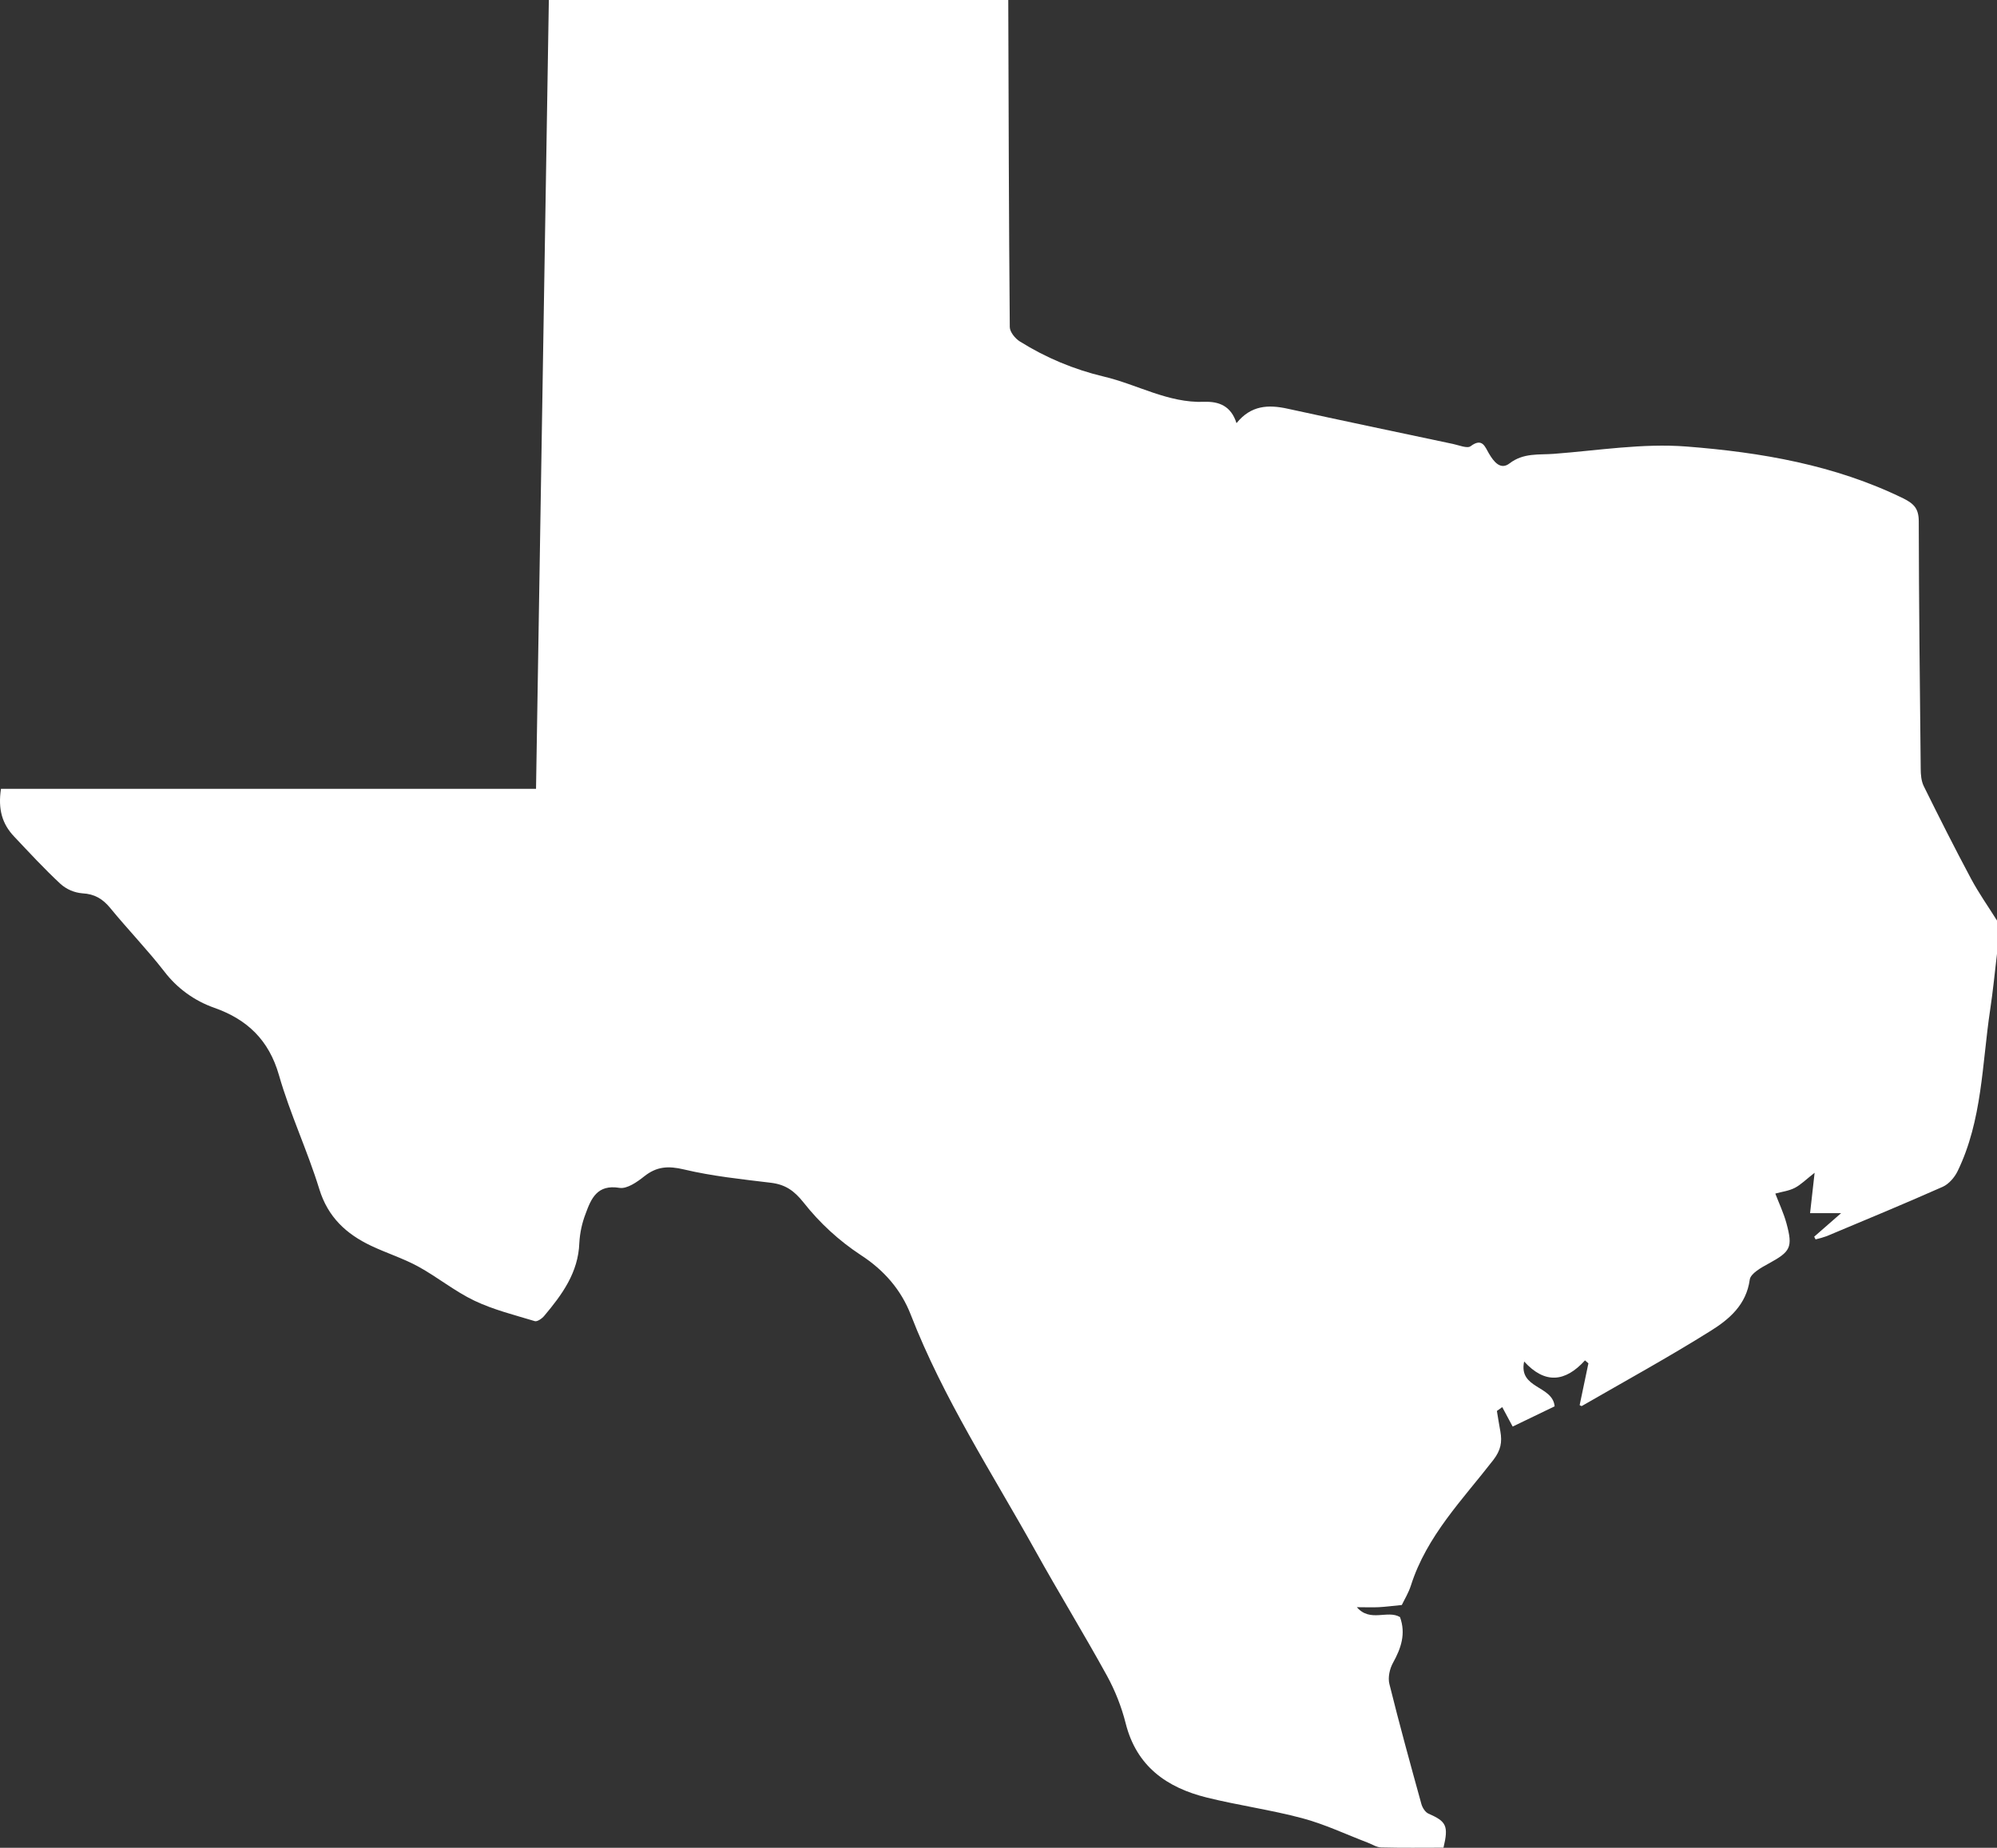 <svg width="671" height="621" viewBox="0 0 671 621" fill="none" xmlns="http://www.w3.org/2000/svg">
<rect x="0" y="0" width="671" height="621" fill="#333333" stroke="none"/>
<path d="M184.414 0H338.783C338.901 36.637 338.975 73.266 339.291 109.903C339.291 111.571 341.124 113.804 342.721 114.789C351.388 120.211 360.884 124.182 370.835 126.546C382.117 129.191 392.465 135.495 404.579 135.047C409.517 134.863 413.631 136.384 415.471 142.219C420.343 136.164 426.194 135.951 432.597 137.347C451.136 141.388 469.698 145.29 488.266 149.214C490.253 149.633 493.035 150.83 494.154 149.949C498.077 147.01 498.96 150.169 500.277 152.396C501.918 155.18 504.163 158.09 507.225 155.731C511.891 152.138 517.079 152.91 522.099 152.528C536.943 151.404 551.95 148.92 566.647 150.066C591.67 152.013 616.457 156.238 639.464 167.473C643.143 169.288 644.704 170.993 644.711 175.189C644.763 202.905 645.072 230.614 645.366 258.33C645.366 260.292 645.543 262.467 646.389 264.209C651.541 274.643 656.781 285.033 662.264 295.298C664.862 300.162 668.071 304.695 671 309.376V320.545C670.264 326.798 669.653 333.036 668.711 339.297C665.959 357.593 666.084 376.485 657.753 393.627C656.737 395.714 654.809 397.94 652.777 398.852C639.861 404.59 626.79 409.984 613.771 415.45C612.548 415.885 611.299 416.246 610.032 416.531L609.576 415.627L618.621 407.72H608.192L609.716 394.149C606.816 396.405 605.116 398.153 603.092 399.204C601.068 400.255 598.809 400.497 596.513 401.137C597.697 404.26 599.309 407.625 600.266 411.167C602.474 419.286 601.598 420.66 594.231 424.679C591.788 426.009 588.203 428.001 587.924 430.058C586.783 438.486 581.05 443.358 574.875 447.223C560.7 456.106 546.003 464.167 531.504 472.529C531.335 472.625 530.923 472.301 530.768 472.235L533.712 458.186L532.564 457.194C525.889 464.542 519.096 465.196 512.119 457.576C510.161 466.812 521.686 465.526 522.364 472.639L508.262 479.443L504.759 472.904L502.963 474.197C503.353 476.504 503.699 478.804 504.134 481.111C504.752 484.646 504.31 487.35 501.764 490.664C491.46 503.978 479.39 516.183 474.091 532.796C473.267 535.39 471.78 537.771 471.015 539.41C467.843 539.718 465.554 540.027 463.258 540.144C461.05 540.255 458.894 540.144 455.898 540.144C460.41 545.354 466.202 540.96 470.404 543.466C472.428 549.028 470.794 553.907 468.056 558.837C466.938 560.843 466.297 563.768 466.835 565.928C470.183 579.448 473.885 592.88 477.595 606.305C477.933 607.532 478.905 609.068 479.986 609.538C485.97 612.154 486.772 613.594 485.02 620.971C478.169 620.971 471.118 621.074 464.075 620.89C462.522 620.854 460.991 619.818 459.453 619.23C452.189 616.467 445.094 613.08 437.624 611.081C427.041 608.252 416.104 606.753 405.462 604.115C392.009 600.772 381.86 593.622 378.231 579.169C376.814 573.583 374.695 568.198 371.924 563.143C364.137 548.991 355.689 535.221 347.836 521.091C333.315 494.999 316.925 469.928 306.025 441.859C302.816 433.578 297.127 426.906 289.164 421.755C281.884 416.954 275.424 411.017 270.029 404.171C266.798 400.108 263.862 398.095 258.989 397.5C249.223 396.317 239.354 395.295 229.823 393.032C224.524 391.768 220.631 392.018 216.428 395.376C214.066 397.264 210.658 399.63 208.149 399.219C200.656 397.977 198.633 402.797 196.756 407.934C195.555 411.063 194.847 414.36 194.658 417.706C194.312 427.692 188.866 435.099 182.839 442.263C182.103 443.145 180.52 444.254 179.711 444.012C172.866 441.94 165.808 440.191 159.398 437.134C152.774 433.975 146.96 429.176 140.491 425.642C135.457 422.894 129.878 421.145 124.675 418.676C116.329 414.716 110.184 409.05 107.284 399.63C103.302 386.683 97.437 374.302 93.72 361.296C90.349 349.54 83.063 342.603 72.024 338.709C65.325 336.367 59.465 332.107 55.177 326.46C49.459 319.112 42.975 312.403 37.072 305.203C34.526 302.102 31.81 300.448 27.674 300.228C24.957 300.001 22.388 298.9 20.351 297.09C14.898 292.028 9.842 286.539 4.727 281.123C0.752 276.928 -0.72 272.005 0.326 265.112H180.108L184.414 0Z" fill="white"/>
</svg>
